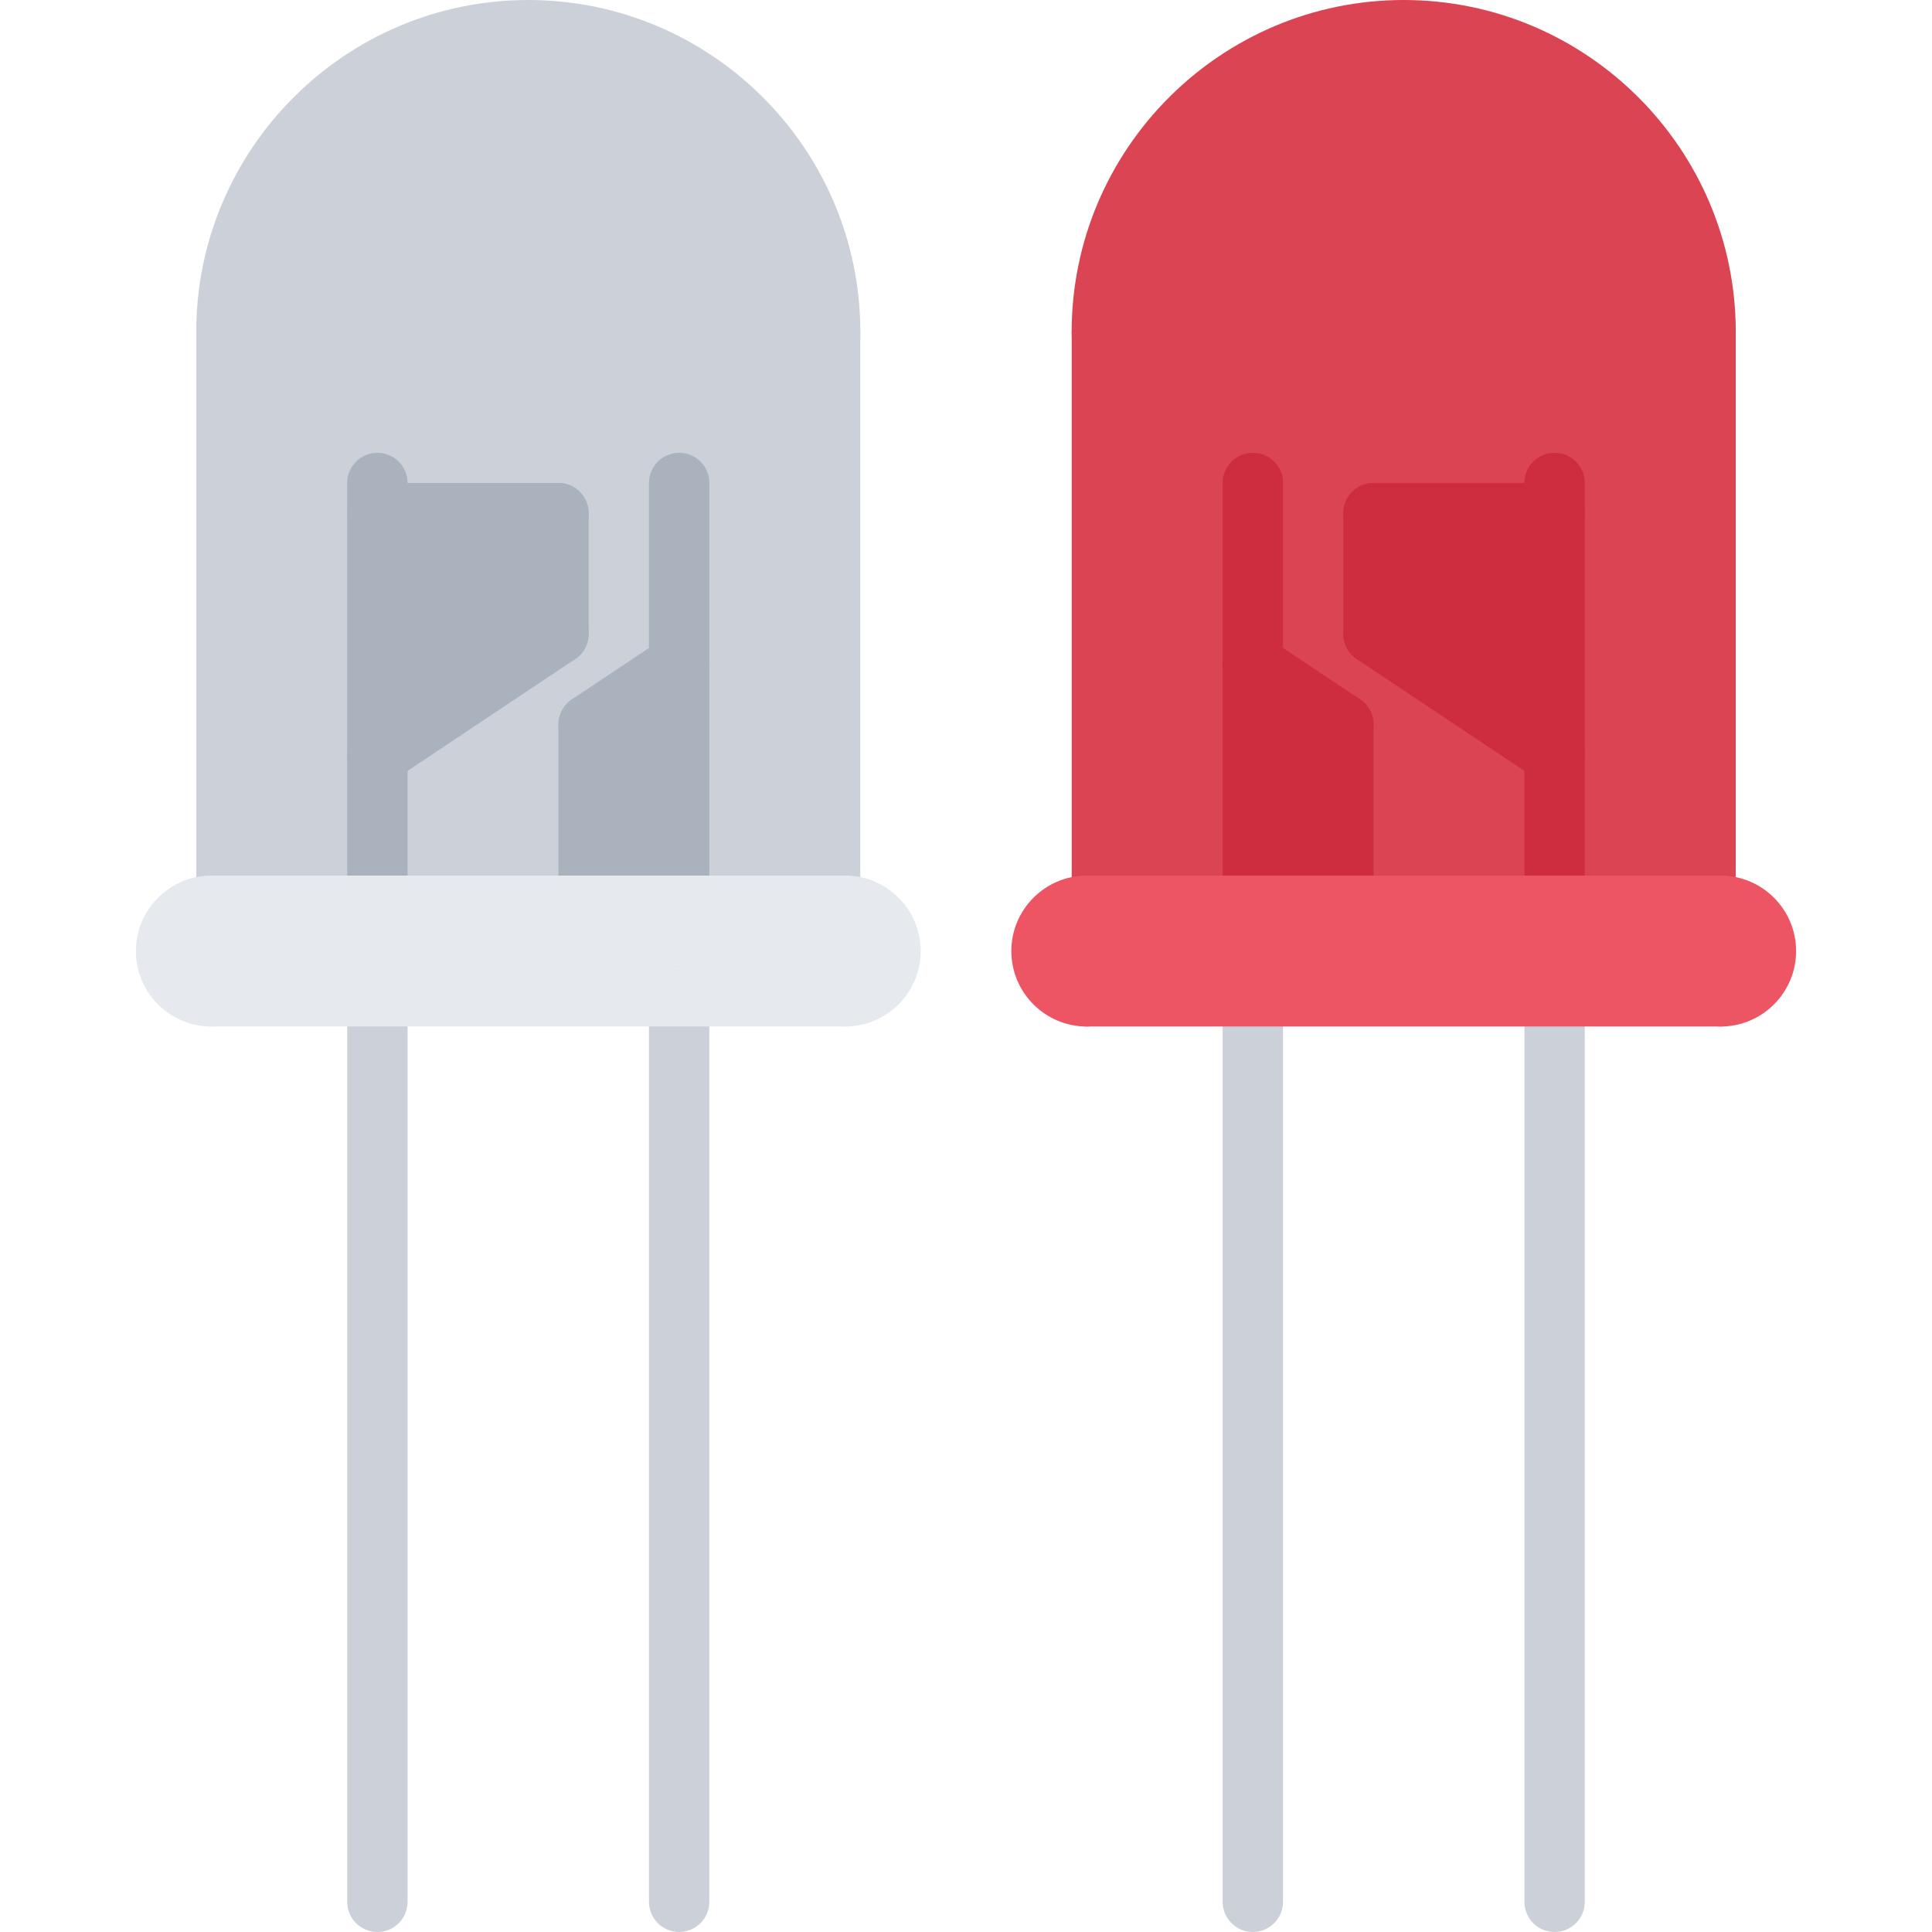 <svg id="icons" enable-background="new 0 0 64 64" height="512" viewBox="0 0 64 64" width="512" xmlns="http://www.w3.org/2000/svg"><path d="m51.498 64c-.553 0-1-.447-1-1v-29.996c0-.553.447-1 1-1s1 .447 1 1v29.996c0 .553-.447 1-1 1z" fill="#ccd1d9"/><path d="m41.502 64c-.553 0-1-.447-1-1v-29.996c0-.553.447-1 1-1s1 .447 1 1v29.996c0 .553-.447 1-1 1z" fill="#ccd1d9"/><path d="m41.5 30h3 7 5 .5c.83 0 1.5.67 1.5 1.5s-.67 1.5-1.5 1.5h-5.5-10-5.5c-.83 0-1.5-.67-1.5-1.5s.67-1.5 1.5-1.5h.5z" fill="#ed5565"/><path d="m44.5 24v6h-3v-8z" fill="#ce2c3f"/><path d="m51.5 17v8l-6-4v-4z" fill="#ce2c3f"/><path d="m51.5 25v-8h-6v4zm0 5h-7v-6l-3-2v8h-5v-19-.01c.01-5.53 4.48-9.99 10-9.99s9.99 4.46 10 9.99v.01 19z" fill="#da4453"/><path d="m22.5 22v8h-3v-6z" fill="#aab2bd"/><path d="m18.5 17v4l-6 4v-8z" fill="#aab2bd"/><path d="m28 30c.83 0 1.5.67 1.5 1.5s-.67 1.5-1.5 1.5h-5.5-10-5.5c-.83 0-1.5-.67-1.5-1.5s.67-1.5 1.5-1.5h.5 5 7 3 5z" fill="#e6e9ed"/><path d="m12.5 25 6-4v-4h-6zm10-3-3 2v6h-7-5v-19-.01c.01-5.53 4.48-9.99 10-9.99s9.99 4.46 10 9.99v.01 19h-5z" fill="#ccd1d9"/><path d="m27.5 12c-.553 0-1-.447-1-1 0-4.963-4.037-9-9-9s-9 4.037-9 9c0 .553-.447 1-1 1s-1-.447-1-1c0-6.065 4.934-11 11-11 6.064 0 11 4.935 11 11 0 .553-.447 1-1 1z" fill="#ccd1d9"/><path d="m7.502 31.005c-.553 0-1-.447-1-1v-19.007c0-.553.447-1 1-1s1 .447 1 1v19.007c0 .553-.447 1-1 1z" fill="#ccd1d9"/><path d="m27.498 31.005c-.553 0-1-.447-1-1v-19.007c0-.553.447-1 1-1s1 .447 1 1v19.007c0 .553-.447 1-1 1z" fill="#ccd1d9"/><path d="m12.502 31.005c-.553 0-1-.447-1-1v-14.005c0-.553.447-1 1-1s1 .447 1 1v14.005c0 .553-.447 1-1 1z" fill="#aab2bd"/><path d="m18.5 18h-5.998c-.553 0-1-.447-1-1s.447-1 1-1h5.998c.553 0 1 .447 1 1s-.447 1-1 1z" fill="#aab2bd"/><path d="m18.5 22c-.553 0-1-.447-1-1v-4c0-.553.447-1 1-1s1 .447 1 1v4c0 .553-.447 1-1 1z" fill="#aab2bd"/><path d="m12.504 26c-.324 0-.641-.156-.834-.445-.307-.459-.182-1.08.277-1.387l5.998-4c.457-.307 1.08-.183 1.387.277.307.459.182 1.08-.277 1.387l-5.998 4c-.17.113-.364.168-.553.168z" fill="#aab2bd"/><path d="m22.498 31.005c-.553 0-1-.447-1-1v-14.005c0-.553.447-1 1-1s1 .447 1 1v14.005c0 .553-.447 1-1 1z" fill="#aab2bd"/><path d="m19.5 31.005c-.553 0-1-.447-1-1v-6.005c0-.553.447-1 1-1s1 .447 1 1v6.005c0 .553-.447 1-1 1z" fill="#aab2bd"/><path d="m19.5 25c-.322 0-.641-.156-.832-.445-.307-.46-.184-1.08.277-1.387l2.998-1.999c.461-.307 1.082-.183 1.387.277.307.46.184 1.08-.277 1.387l-2.998 1.999c-.172.113-.364.168-.555.168z" fill="#aab2bd"/><path d="m12.502 64c-.553 0-1-.447-1-1v-29.996c0-.553.447-1 1-1s1 .447 1 1v29.996c0 .553-.447 1-1 1z" fill="#ccd1d9"/><path d="m22.498 64c-.553 0-1-.447-1-1v-29.996c0-.553.447-1 1-1s1 .447 1 1v29.996c0 .553-.447 1-1 1z" fill="#ccd1d9"/><path d="m56.5 12c-.553 0-1-.447-1-1 0-4.963-4.037-9-9-9s-9 4.037-9 9c0 .553-.447 1-1 1s-1-.447-1-1c0-6.065 4.936-11 11-11 6.066 0 11 4.935 11 11 0 .553-.447 1-1 1z" fill="#da4453"/><path d="m56.498 31.005c-.553 0-1-.447-1-1v-19.007c0-.553.447-1 1-1s1 .447 1 1v19.007c0 .553-.447 1-1 1z" fill="#da4453"/><path d="m36.502 31.005c-.553 0-1-.447-1-1v-19.007c0-.553.447-1 1-1s1 .447 1 1v19.007c0 .553-.447 1-1 1z" fill="#da4453"/><path d="m56.998 34.005c-.553 0-1-.447-1-1s.447-1 1-1c.275 0 .5-.225.5-.5s-.225-.5-.5-.5c-.553 0-1-.447-1-1s.447-1 1-1c1.379 0 2.5 1.121 2.5 2.5s-1.121 2.5-2.5 2.5z" fill="#ed5565"/><path d="m36.002 34.005c-1.379 0-2.5-1.121-2.5-2.5s1.121-2.5 2.5-2.5c.553 0 1 .447 1 1s-.447 1-1 1c-.275 0-.5.225-.5.5s.225.5.5.5c.553 0 1 .447 1 1s-.447 1-1 1z" fill="#ed5565"/><path d="m56.998 34.004h-20.996c-.553 0-1-.447-1-1s.447-1 1-1h20.996c.553 0 1 .447 1 1s-.447 1-1 1z" fill="#ed5565"/><g fill="#ce2c3f"><path d="m51.498 31.005c-.553 0-1-.447-1-1v-14.005c0-.553.447-1 1-1s1 .447 1 1v14.005c0 .553-.447 1-1 1z"/><path d="m51.498 18h-5.998c-.553 0-1-.447-1-1s.447-1 1-1h5.998c.553 0 1 .447 1 1s-.447 1-1 1z"/><path d="m45.5 22c-.553 0-1-.447-1-1v-4c0-.553.447-1 1-1s1 .447 1 1v4c0 .553-.447 1-1 1z"/><path d="m51.496 26c-.189 0-.383-.055-.553-.168l-5.998-4c-.459-.307-.584-.928-.277-1.387.307-.46.928-.584 1.387-.277l5.998 4c.459.307.584.928.277 1.387-.193.289-.51.445-.834.445z"/><path d="m41.502 31.005c-.553 0-1-.447-1-1v-14.005c0-.553.447-1 1-1s1 .447 1 1v14.005c0 .553-.447 1-1 1z"/><path d="m44.5 31.005c-.553 0-1-.447-1-1v-6.005c0-.553.447-1 1-1s1 .447 1 1v6.005c0 .553-.447 1-1 1z"/><path d="m44.5 25c-.191 0-.383-.055-.555-.168l-2.998-1.999c-.461-.307-.584-.927-.277-1.387.305-.46.926-.584 1.387-.277l2.998 1.999c.461.307.584.927.277 1.387-.191.289-.51.445-.832.445z"/></g><path d="m7.002 34.005c-1.379 0-2.5-1.121-2.5-2.5s1.121-2.5 2.5-2.5c.553 0 1 .447 1 1s-.447 1-1 1c-.275 0-.5.225-.5.5s.225.5.5.5c.553 0 1 .447 1 1s-.447 1-1 1z" fill="#e6e9ed"/><path d="m27.998 34.005c-.553 0-1-.447-1-1s.447-1 1-1c.275 0 .5-.225.5-.5s-.225-.5-.5-.5c-.553 0-1-.447-1-1s.447-1 1-1c1.379 0 2.5 1.121 2.5 2.5s-1.121 2.5-2.5 2.5z" fill="#e6e9ed"/><path d="m27.998 31.005h-20.996c-.553 0-1-.447-1-1s.447-1 1-1h20.996c.553 0 1 .447 1 1s-.447 1-1 1z" fill="#e6e9ed"/><path d="m27.998 34.004h-20.996c-.553 0-1-.447-1-1s.447-1 1-1h20.996c.553 0 1 .447 1 1s-.447 1-1 1z" fill="#e6e9ed"/><path d="m56.998 31.005h-20.996c-.553 0-1-.447-1-1s.447-1 1-1h20.996c.553 0 1 .447 1 1s-.447 1-1 1z" fill="#ed5565"/></svg>